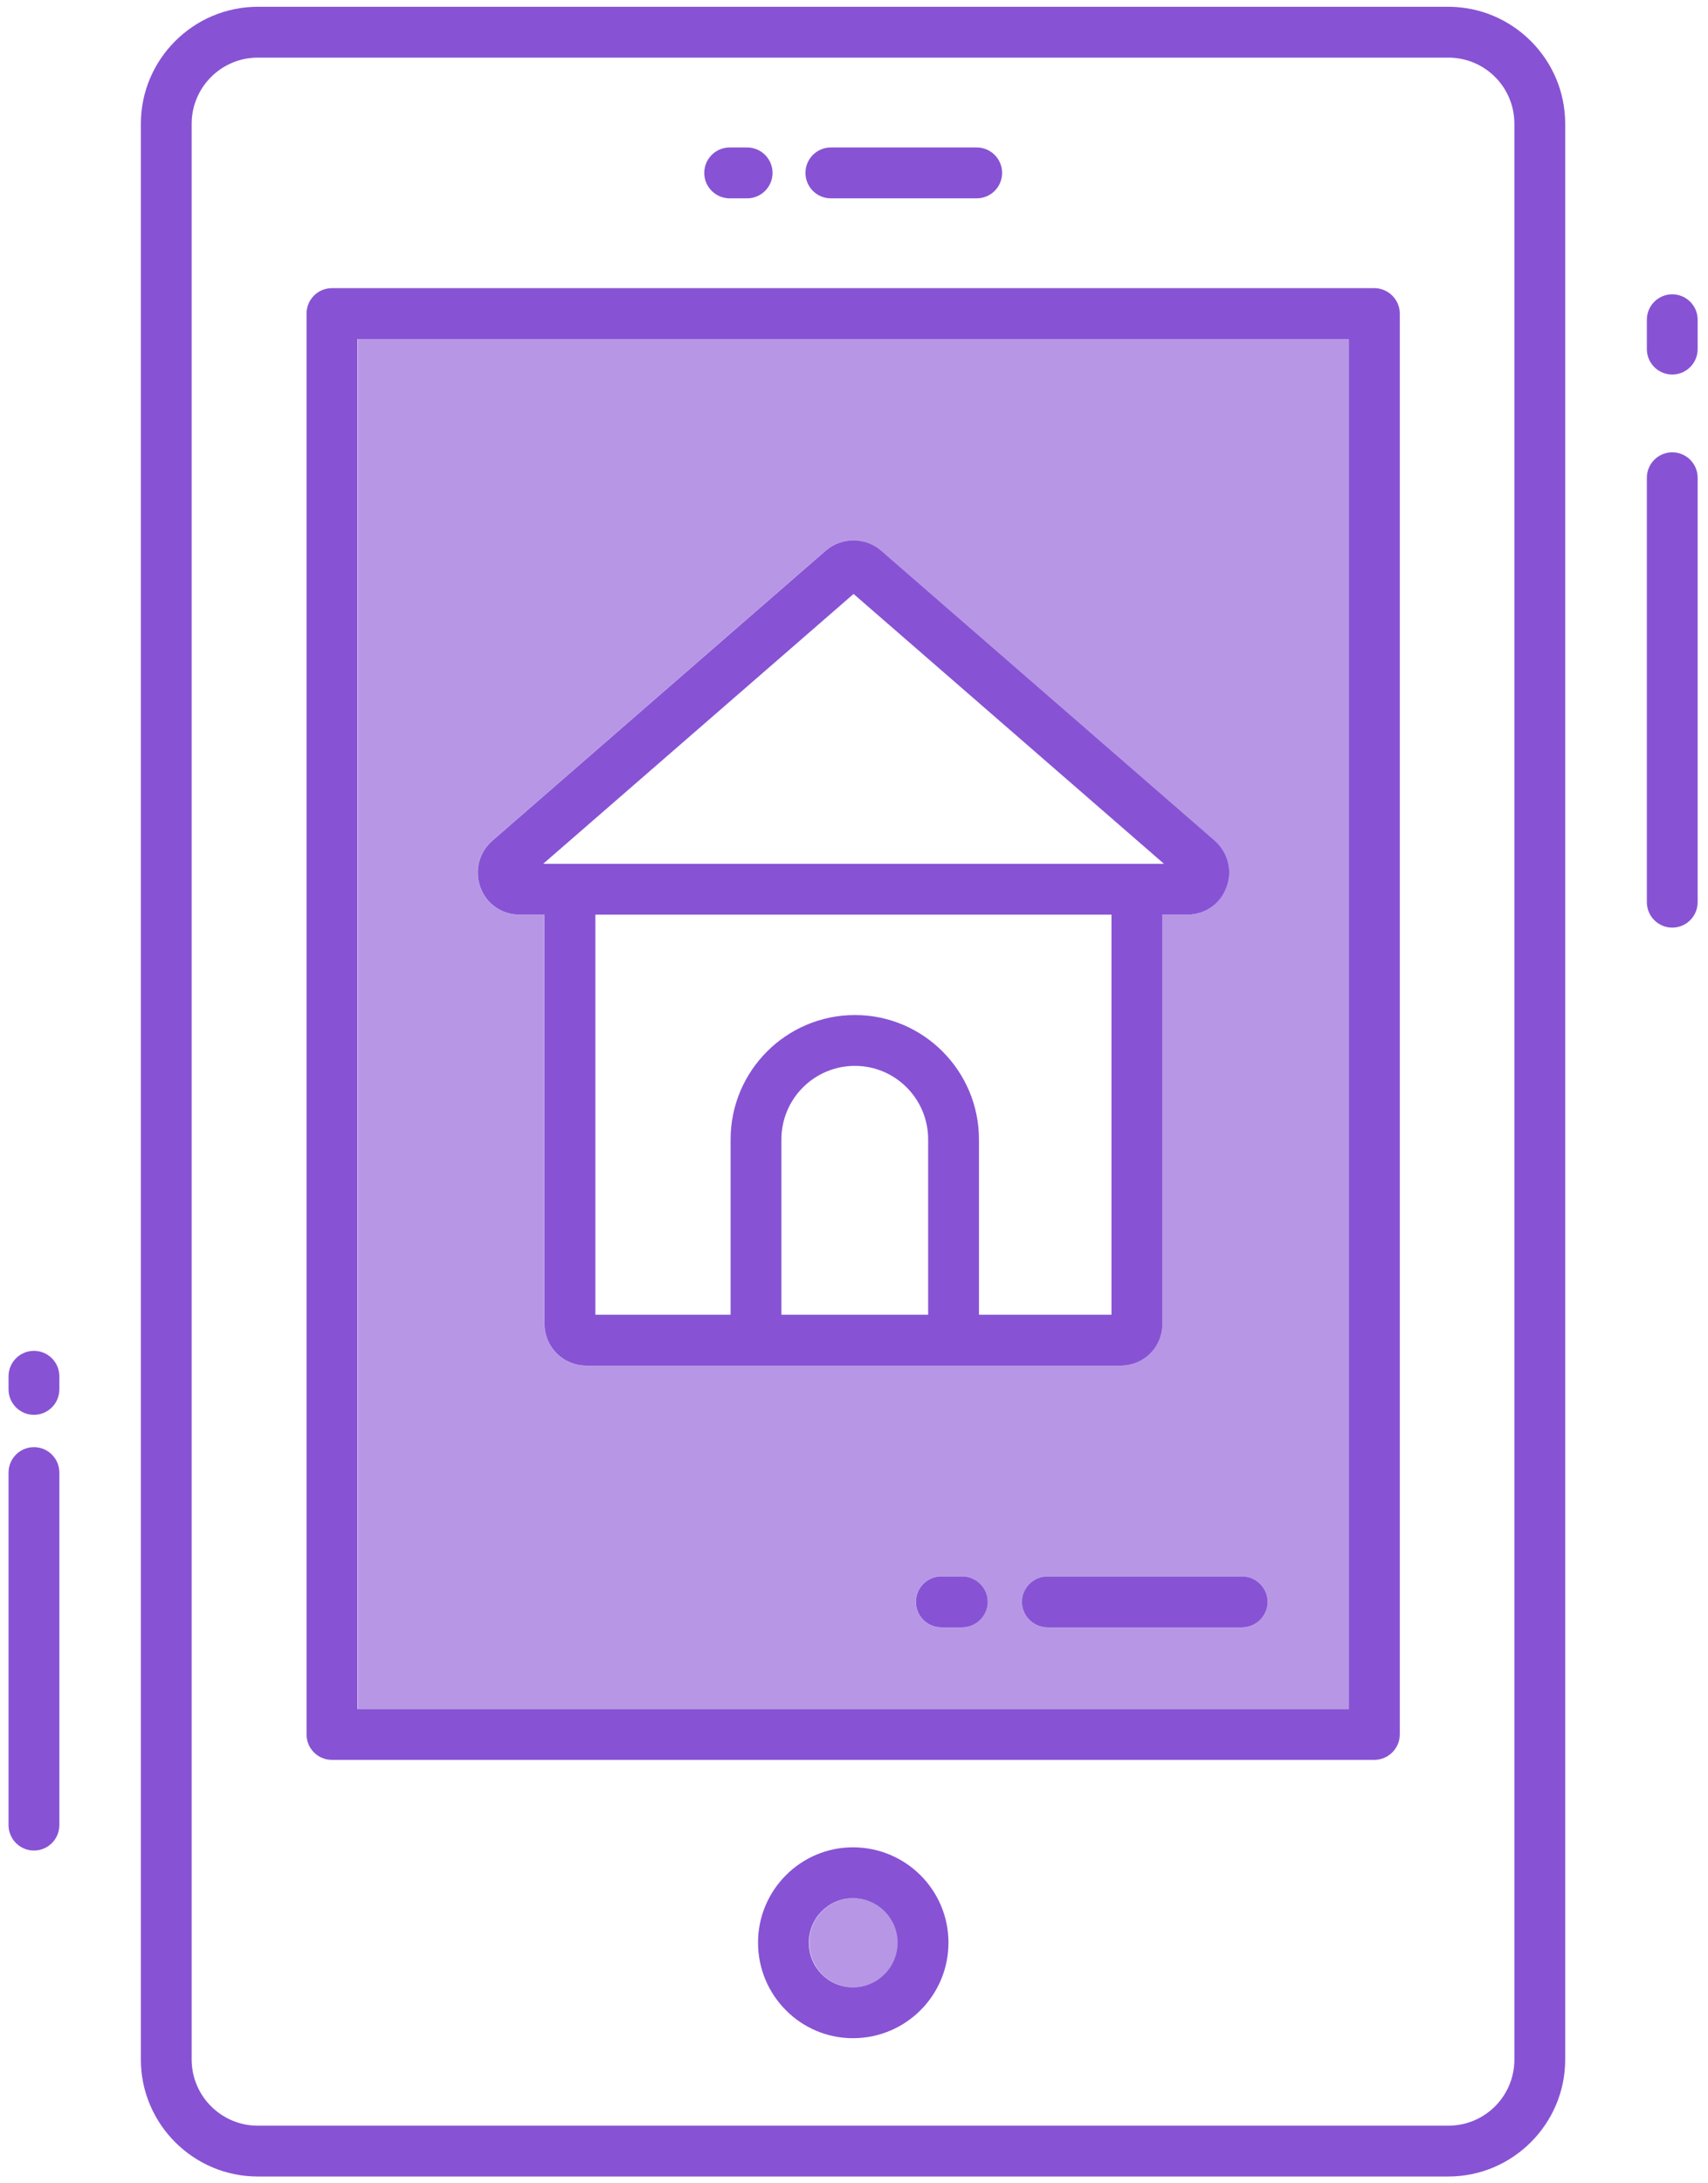 <svg width="36" height="46" viewBox="0 0 36 46" fill="none" xmlns="http://www.w3.org/2000/svg">
<path d="M35.247 9.53C34.951 9.53 34.711 9.77 34.711 10.066V19.008C34.711 19.304 34.951 19.544 35.247 19.544C35.542 19.544 35.782 19.304 35.782 19.008V10.066C35.782 9.77 35.542 9.53 35.247 9.53Z" fill="#8753D4"/>
<path d="M35.247 6.201C34.951 6.201 34.711 6.441 34.711 6.736V7.355C34.711 7.651 34.951 7.891 35.247 7.891C35.542 7.891 35.782 7.651 35.782 7.355V6.736C35.782 6.441 35.542 6.201 35.247 6.201Z" fill="#8753D4"/>
<path d="M0.715 29.809C1.011 29.809 1.251 29.569 1.251 29.273V28.997C1.251 28.701 1.011 28.461 0.715 28.461C0.42 28.461 0.18 28.701 0.18 28.997V29.273C0.18 29.569 0.42 29.809 0.715 29.809Z" fill="#8753D4"/>
<path d="M0.18 38.453C0.18 38.749 0.42 38.989 0.715 38.989C1.011 38.989 1.251 38.749 1.251 38.453V31.026C1.251 30.73 1.011 30.49 0.715 30.49C0.42 30.49 0.18 30.73 0.18 31.026V38.453Z" fill="#8753D4"/>
<path d="M30.526 0.143H5.433C4.076 0.143 2.969 1.25 2.969 2.607V43.393C2.969 44.75 4.076 45.857 5.433 45.857H30.526C31.883 45.857 32.99 44.75 32.99 43.393V2.607C32.99 1.25 31.883 0.143 30.526 0.143ZM31.919 43.393C31.919 44.164 31.297 44.786 30.526 44.786H5.433C4.669 44.786 4.04 44.164 4.04 43.393V2.607C4.04 1.836 4.669 1.214 5.433 1.214H30.526C31.297 1.214 31.919 1.836 31.919 2.607V43.393Z" fill="#8753D4"/>
<path d="M28.968 6.071H6.997C6.697 6.071 6.461 6.314 6.461 6.607V36.543C6.461 36.836 6.697 37.079 6.997 37.079H28.968C29.261 37.079 29.504 36.836 29.504 36.543V6.607C29.504 6.314 29.261 6.071 28.968 6.071ZM28.432 36.007H7.532V7.143H28.432V36.007Z" fill="#8753D4"/>
<path d="M7.539 7.143V36.007H28.439V7.143H7.539ZM11.475 27.9V19.271H10.953C10.582 19.271 10.253 19.05 10.125 18.7C9.996 18.35 10.089 17.964 10.375 17.714L17.403 11.6C17.739 11.314 18.239 11.314 18.568 11.6L25.603 17.714C25.882 17.964 25.982 18.35 25.846 18.7C25.718 19.05 25.389 19.271 25.018 19.271H24.496V27.9C24.496 28.379 24.11 28.771 23.625 28.771H12.353C11.868 28.771 11.475 28.379 11.475 27.9ZM20.282 34.286H19.839C19.539 34.286 19.303 34.043 19.303 33.75C19.303 33.457 19.539 33.214 19.839 33.214H20.282C20.575 33.214 20.818 33.457 20.818 33.75C20.818 34.043 20.575 34.286 20.282 34.286ZM26.182 34.286H22.075C21.782 34.286 21.539 34.043 21.539 33.75C21.539 33.457 21.782 33.214 22.075 33.214H26.182C26.475 33.214 26.718 33.457 26.718 33.75C26.718 34.043 26.475 34.286 26.182 34.286Z" fill="#8753D4" fill-opacity="0.6"/>
<path d="M20.819 33.75C20.819 34.043 20.576 34.286 20.283 34.286H19.84C19.54 34.286 19.305 34.043 19.305 33.75C19.305 33.457 19.54 33.214 19.84 33.214H20.283C20.576 33.214 20.819 33.457 20.819 33.75Z" fill="#8753D4"/>
<path d="M26.718 33.75C26.718 34.043 26.475 34.286 26.182 34.286H22.075C21.782 34.286 21.539 34.043 21.539 33.75C21.539 33.457 21.782 33.214 22.075 33.214H26.182C26.475 33.214 26.718 33.457 26.718 33.75Z" fill="#8753D4"/>
<path d="M15.38 4.179H15.747C16.043 4.179 16.283 3.939 16.283 3.643C16.283 3.347 16.043 3.107 15.747 3.107H15.38C15.084 3.107 14.844 3.347 14.844 3.643C14.844 3.939 15.084 4.179 15.38 4.179Z" fill="#8753D4"/>
<path d="M17.512 4.179H20.586C20.882 4.179 21.122 3.939 21.122 3.643C21.122 3.347 20.882 3.107 20.586 3.107H17.512C17.216 3.107 16.977 3.347 16.977 3.643C16.977 3.939 17.216 4.179 17.512 4.179Z" fill="#8753D4"/>
<path d="M17.977 38.921C16.877 38.921 15.977 39.821 15.977 40.929C15.977 42.043 16.877 42.943 17.977 42.943C19.091 42.943 19.991 42.043 19.991 40.929C19.991 39.821 19.091 38.921 17.977 38.921ZM17.977 41.871C17.462 41.871 17.048 41.45 17.048 40.929C17.048 40.414 17.462 39.993 17.977 39.993C18.498 39.993 18.919 40.414 18.919 40.929C18.919 41.45 18.498 41.871 17.977 41.871Z" fill="#8753D4"/>
<path d="M18.926 40.928C18.926 41.45 18.505 41.871 17.983 41.871C17.469 41.871 17.055 41.45 17.055 40.928C17.055 40.414 17.469 39.993 17.983 39.993C18.505 39.993 18.926 40.414 18.926 40.928Z" fill="#8753D4" fill-opacity="0.6"/>
<path d="M25.606 17.714L18.57 11.6C18.241 11.314 17.741 11.314 17.406 11.6L10.377 17.714C10.091 17.964 9.998 18.35 10.127 18.7C10.256 19.05 10.584 19.271 10.956 19.271H11.477V27.9C11.477 28.379 11.87 28.771 12.356 28.771H23.627C24.113 28.771 24.498 28.379 24.498 27.9V19.271H25.02C25.391 19.271 25.72 19.05 25.848 18.7C25.984 18.35 25.884 17.964 25.606 17.714ZM19.563 27.7H16.47V24.007C16.47 23.15 17.163 22.457 18.02 22.457C18.87 22.457 19.563 23.15 19.563 24.007L19.563 27.7ZM23.427 27.7H20.634V24.007C20.634 22.564 19.463 21.386 18.02 21.386C16.57 21.386 15.399 22.564 15.399 24.007V27.7H12.549V19.271H23.427V27.7ZM11.448 18.2L17.991 12.514L24.534 18.2H11.448Z" fill="#8753D4"/>
</svg>
